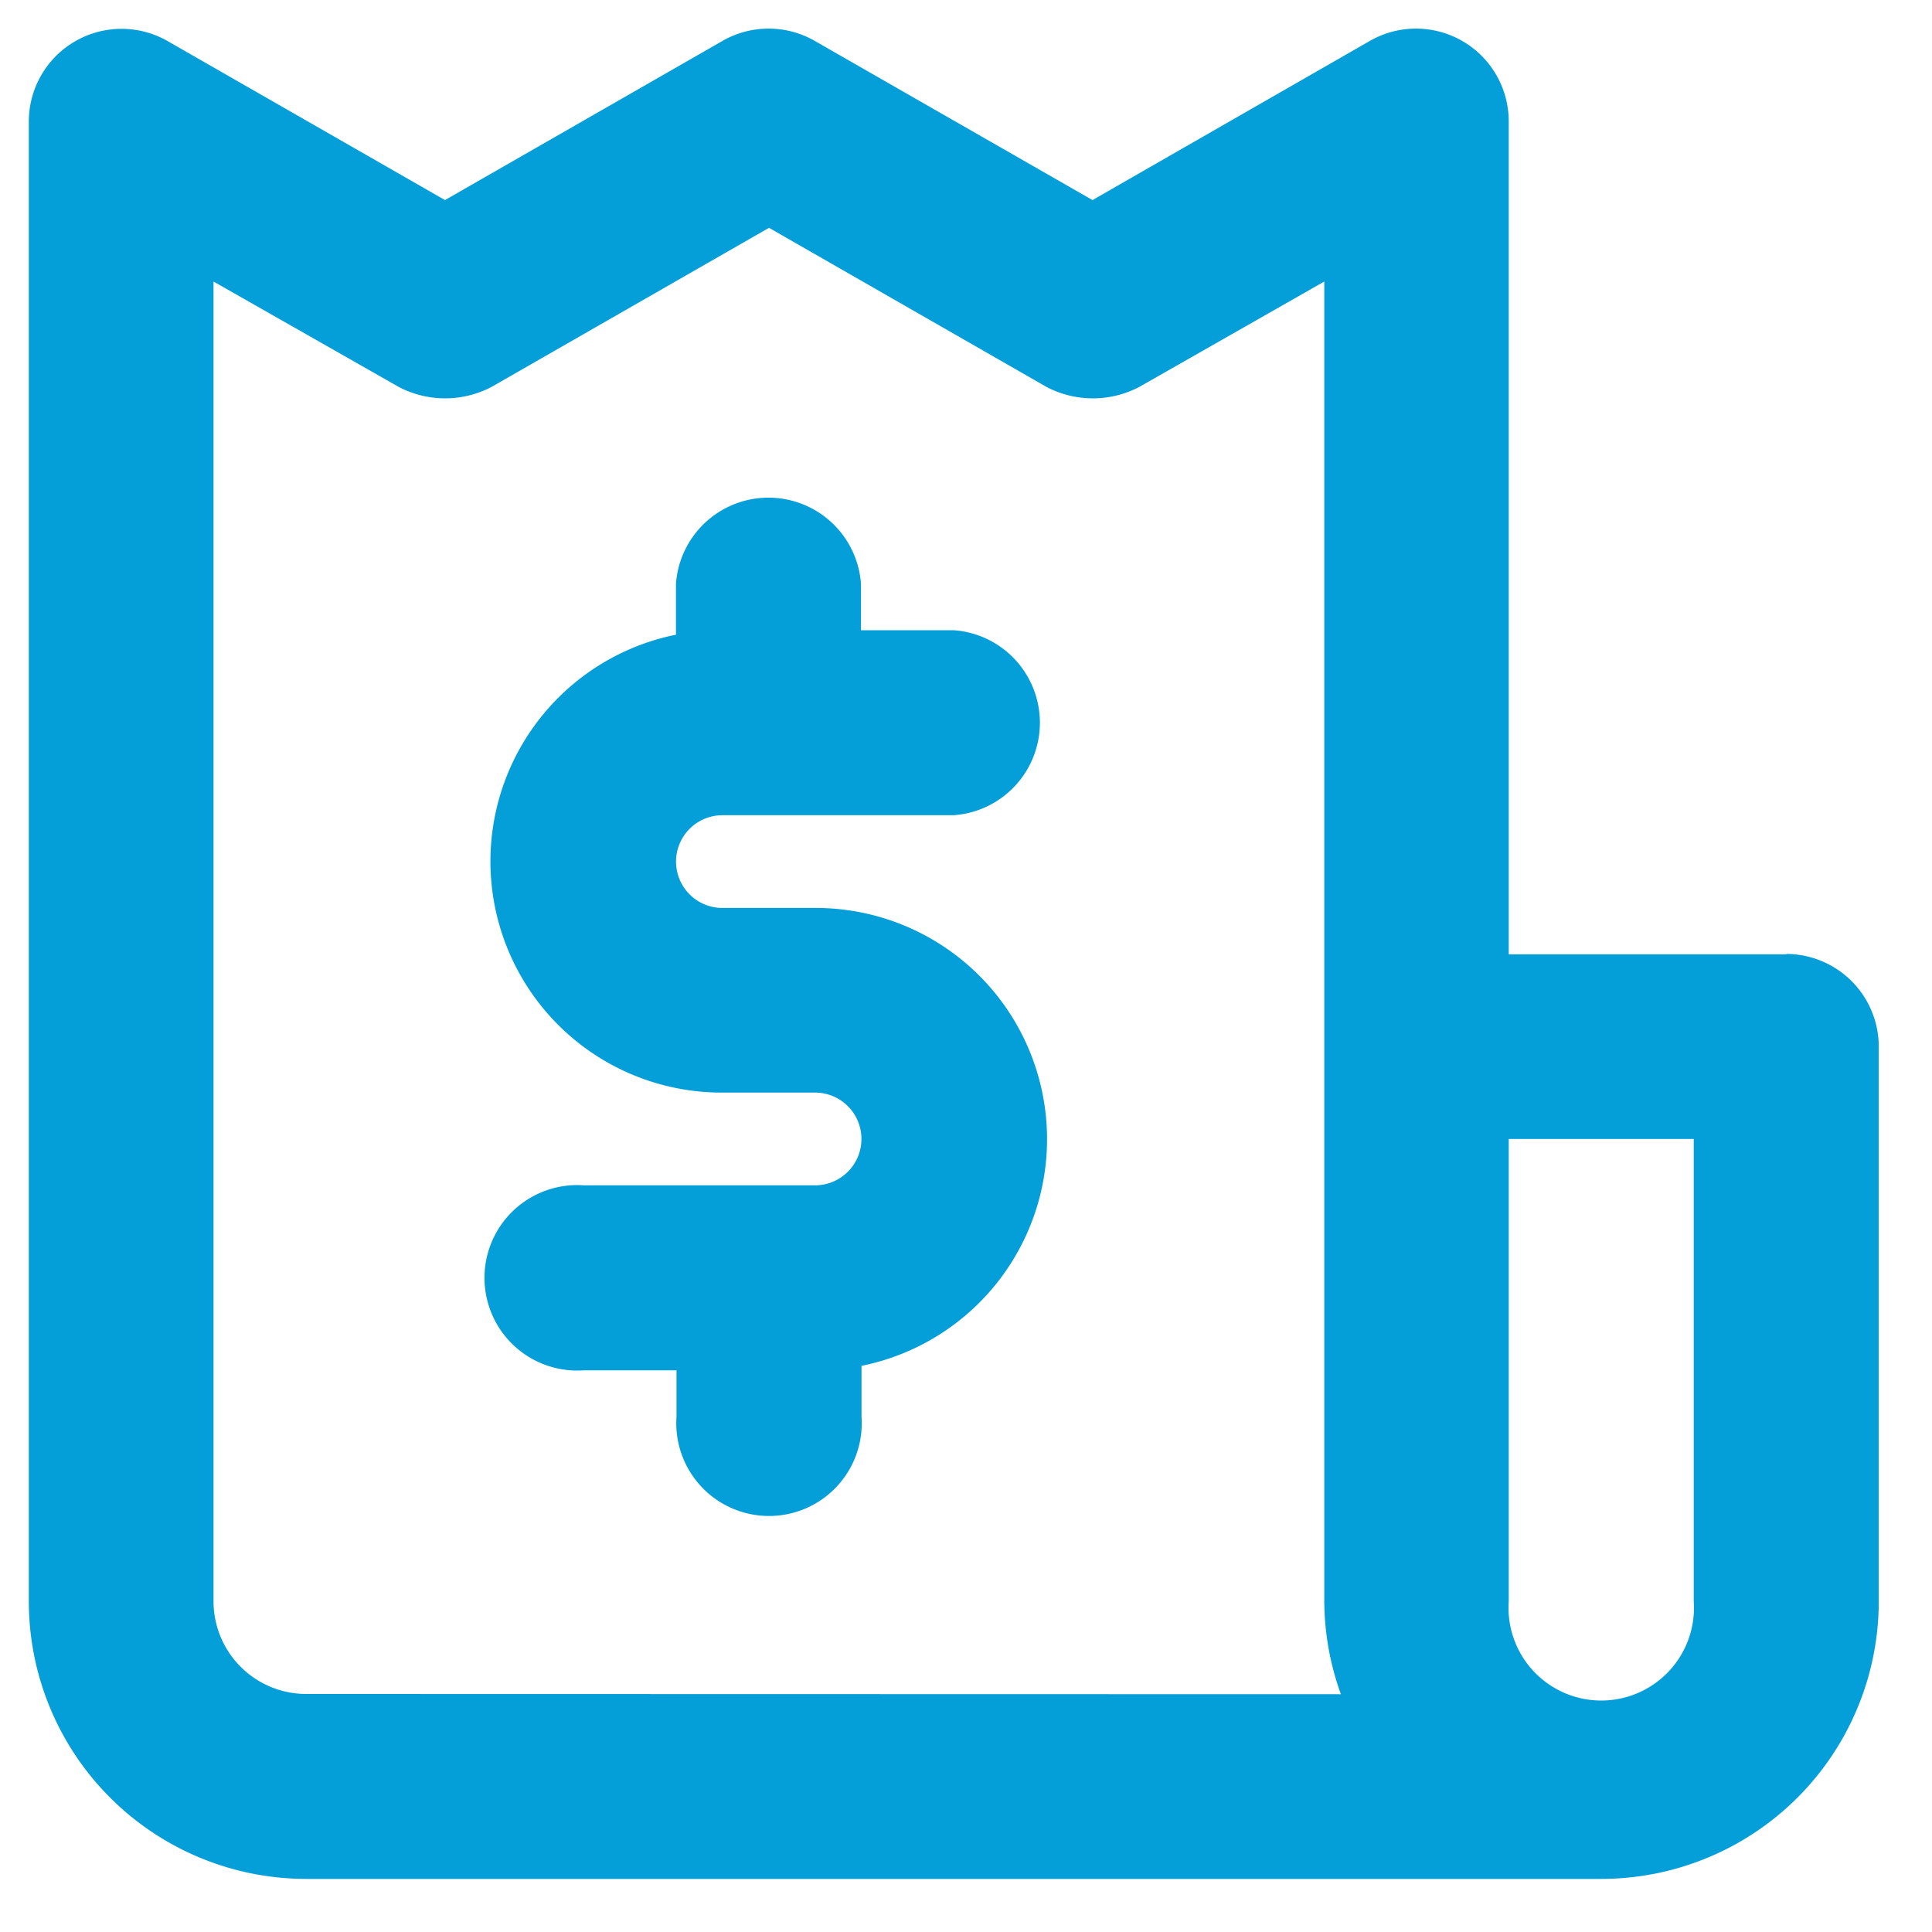 <svg xmlns="http://www.w3.org/2000/svg" xmlns:xlink="http://www.w3.org/1999/xlink" width="25" height="25" viewBox="0 0 25 25"><defs><style>.a{fill:#049fd8;}.b{clip-path:url(#a);}</style><clipPath id="a"><rect class="a" width="25" height="25" transform="translate(508.678 198.678)"/></clipPath></defs><g class="b" transform="translate(-508.678 -198.678)"><path class="a" d="M12.976,14.17h2.992a1.2,1.2,0,0,0,0-2.394h-1.2v-.6a1.2,1.2,0,0,0-2.394,0v.658a2.992,2.992,0,0,0,.6,5.925h1.2a.6.6,0,0,1,0,1.2H11.181a1.2,1.2,0,1,0,0,2.394h1.2v.6a1.2,1.2,0,1,0,2.394,0v-.658a2.992,2.992,0,0,0-.6-5.925h-1.2a.6.6,0,1,1,0-1.2Zm13.765,1.8H23.15V5.193a1.2,1.2,0,0,0-1.8-1.041L17.764,6.21,14.173,4.152a1.2,1.2,0,0,0-1.2,0L9.385,6.21,5.795,4.152A1.2,1.2,0,0,0,4,5.193V24.344A3.591,3.591,0,0,0,7.59,27.934H24.347a3.591,3.591,0,0,0,3.591-3.591V17.162A1.2,1.2,0,0,0,26.741,15.965ZM7.59,25.541a1.2,1.2,0,0,1-1.2-1.2V7.264L8.787,8.628a1.293,1.293,0,0,0,1.2,0l3.591-2.059,3.591,2.059a1.293,1.293,0,0,0,1.2,0l2.394-1.364v17.08a3.591,3.591,0,0,0,.215,1.2Zm17.954-1.2a1.2,1.2,0,1,1-2.394,0V18.359h2.394Z" transform="translate(505.051 195.057)"/></g></svg>